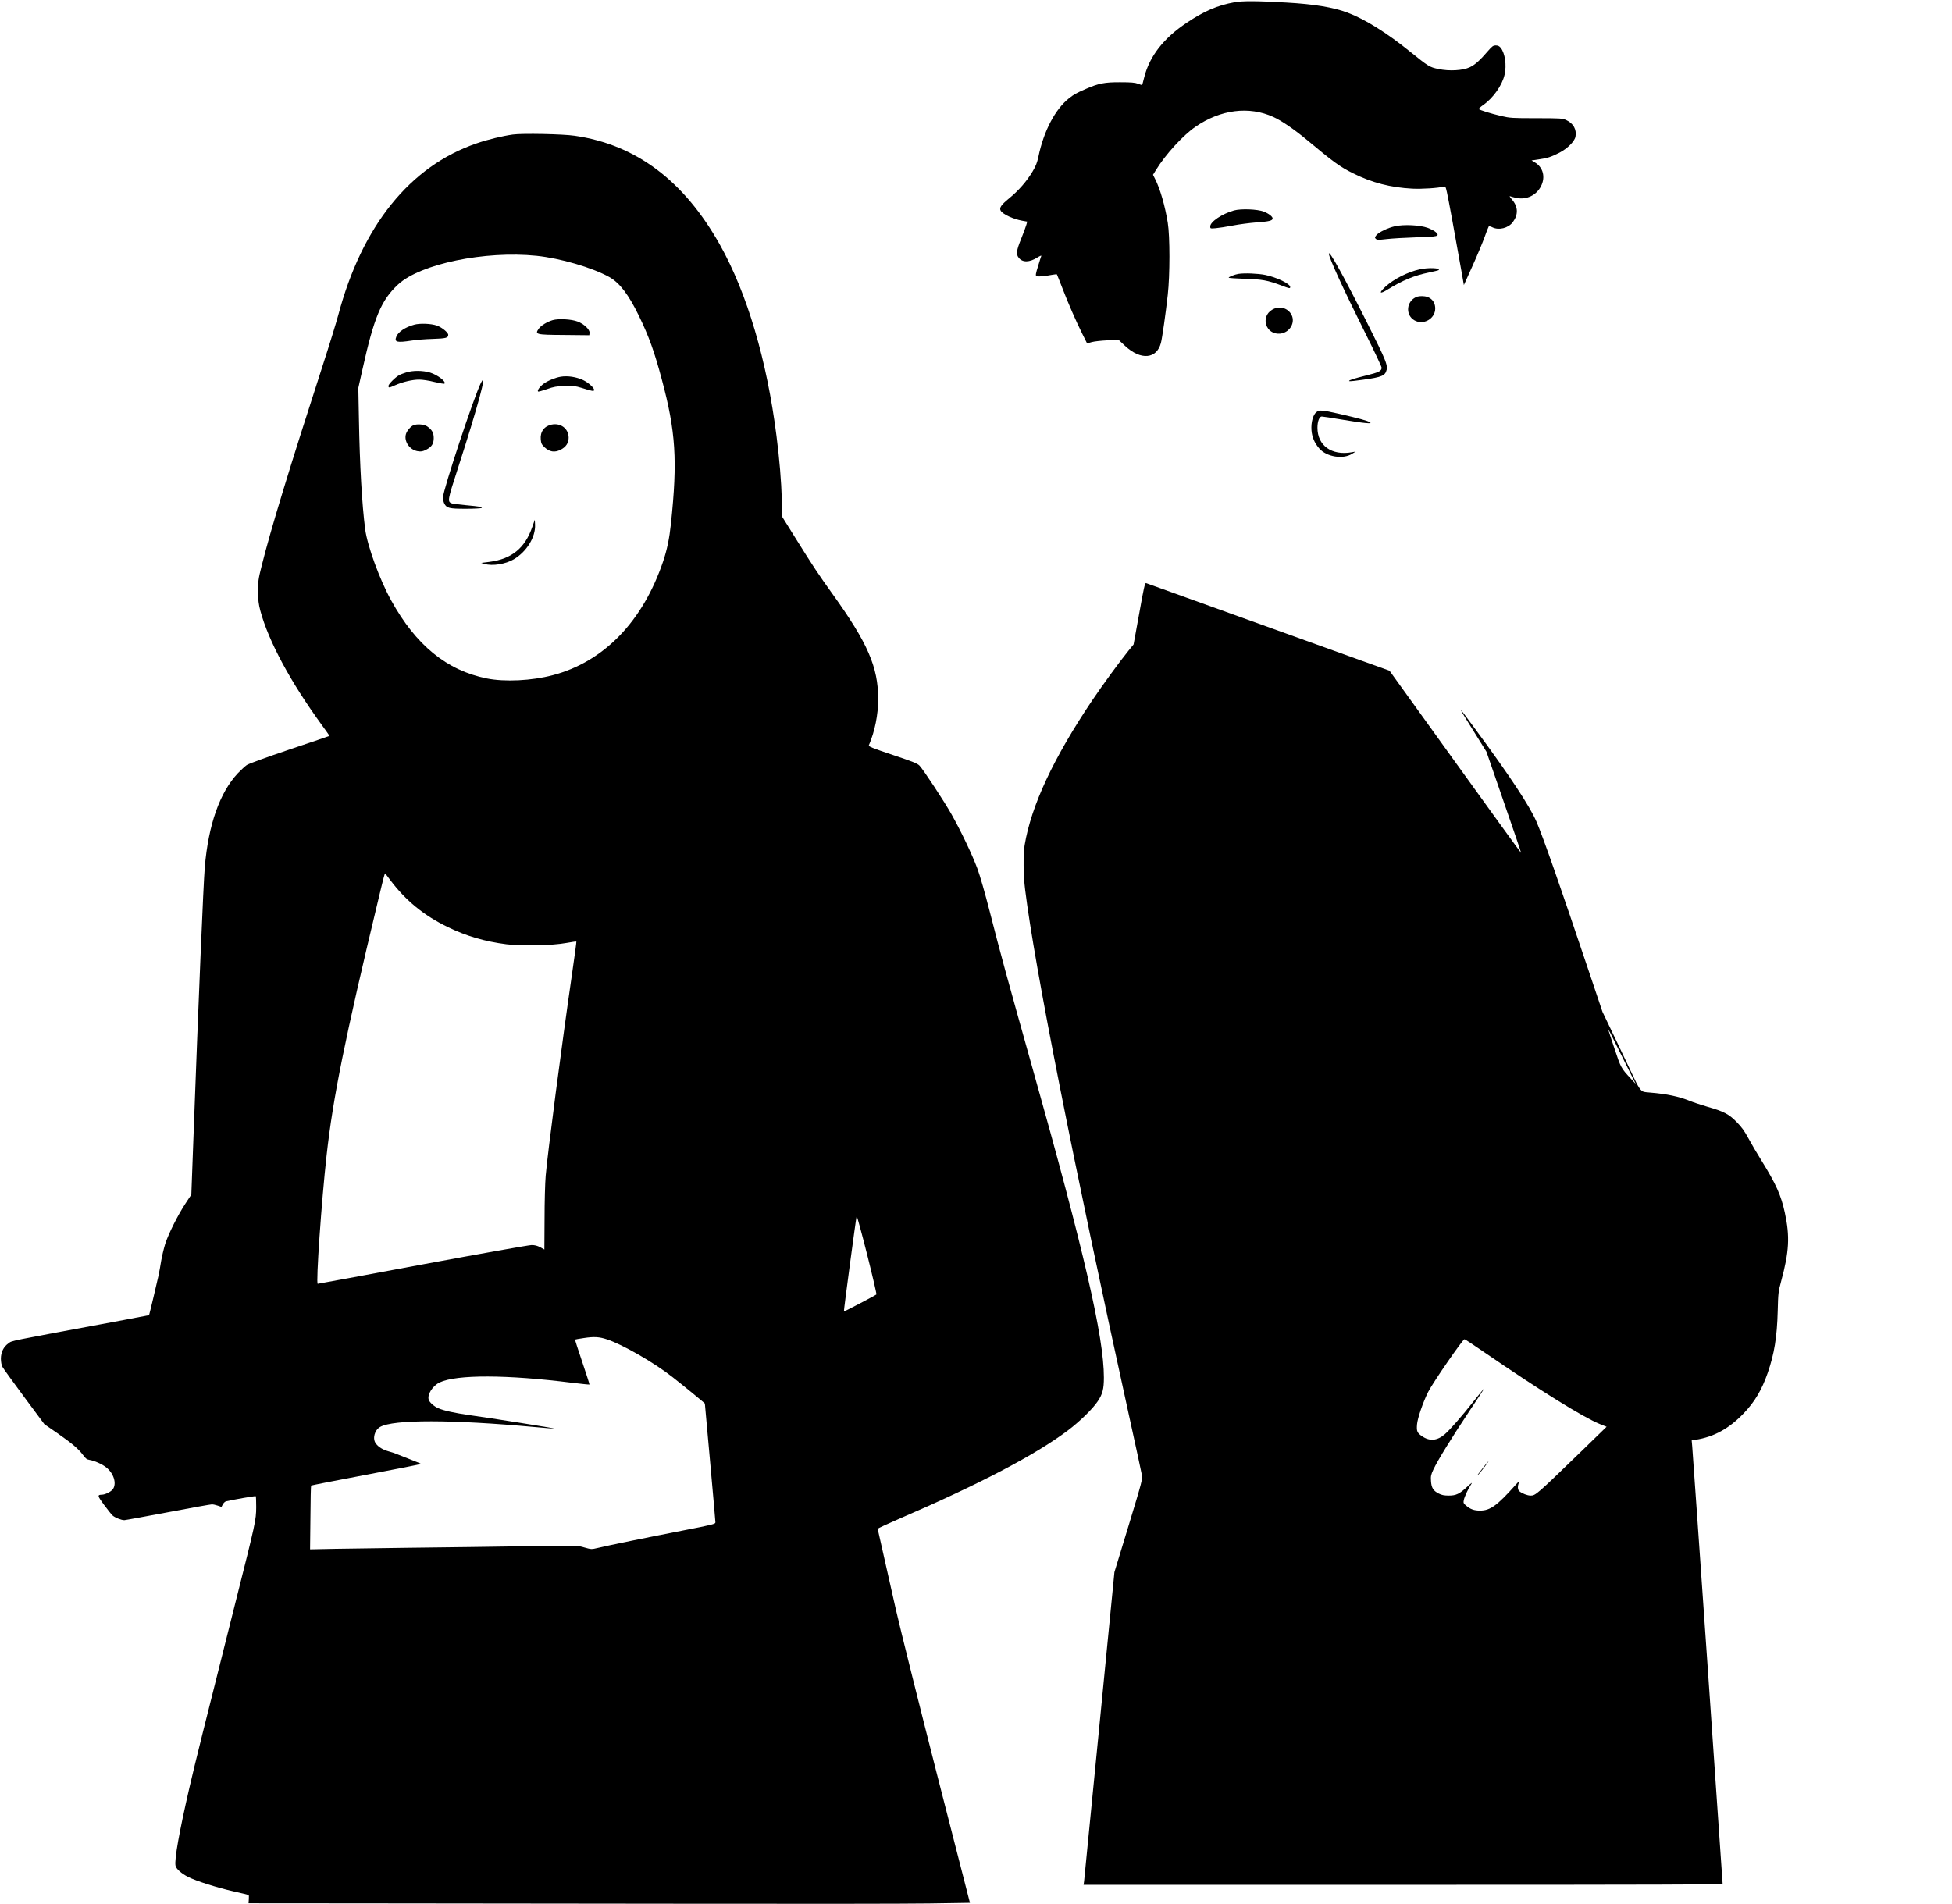 <?xml version="1.0" standalone="no"?>
<!DOCTYPE svg PUBLIC "-//W3C//DTD SVG 20010904//EN"
 "http://www.w3.org/TR/2001/REC-SVG-20010904/DTD/svg10.dtd">
<svg version="1.0" xmlns="http://www.w3.org/2000/svg"
 width="2221pt" height="2167pt" viewBox="0 0 2221 2167"
 preserveAspectRatio="xMidYMid meet">

<g transform="translate(0,2167) scale(0.1,-0.1)"
fill="#000000" stroke="none">
<path d="M14045 21644 c-193 -35 -344 -100 -544 -234 -263 -176 -422 -381
-482 -620 -12 -47 -22 -86 -24 -88 -1 -1 -22 5 -46 15 -35 13 -78 17 -204 17
-176 1 -246 -13 -390 -76 -112 -49 -133 -61 -190 -105 -159 -125 -290 -375
-350 -667 -15 -69 -30 -107 -66 -167 -66 -111 -159 -218 -267 -306 -93 -76
-115 -110 -95 -142 26 -41 141 -94 244 -113 l57 -10 -10 -36 c-6 -21 -32 -92
-59 -159 -54 -133 -60 -177 -28 -216 43 -56 122 -54 213 3 27 17 46 25 44 18
-3 -7 -20 -60 -37 -117 -26 -83 -30 -106 -19 -113 14 -9 89 -3 176 14 30 5 55
8 57 6 2 -2 30 -73 63 -158 69 -179 152 -369 228 -522 l53 -106 53 15 c29 8
110 17 179 20 l126 6 76 -71 c177 -164 358 -148 406 35 14 52 54 332 78 548
25 223 25 665 0 820 -31 191 -86 384 -144 498 l-24 48 32 52 c109 178 309 397
452 495 285 196 609 237 885 111 95 -43 238 -141 387 -265 298 -249 371 -302
520 -376 217 -108 427 -162 675 -175 111 -5 289 6 355 23 21 5 24 0 39 -68 15
-66 91 -478 164 -892 l28 -160 97 215 c53 117 115 266 138 329 22 63 44 118
48 123 4 4 23 0 42 -10 73 -36 181 -9 232 59 64 87 61 175 -10 258 -27 31 -32
42 -18 36 11 -5 44 -13 72 -19 113 -22 224 31 276 133 54 105 25 217 -71 273
l-36 21 80 12 c101 14 140 27 237 76 91 47 173 129 183 183 15 81 -24 152
-106 189 -42 19 -63 21 -340 21 -273 0 -302 2 -395 24 -121 28 -252 69 -259
80 -3 4 20 25 50 46 112 78 216 224 243 345 25 108 5 244 -43 305 -17 21 -32
28 -57 28 -28 0 -41 -8 -84 -58 -95 -111 -151 -162 -211 -190 -79 -38 -234
-47 -360 -20 -99 21 -109 27 -321 198 -260 211 -515 370 -710 443 -163 61
-380 97 -698 115 -328 19 -500 20 -590 3z"/>
<path d="M5835 20139 c-116 -16 -291 -58 -413 -101 -757 -259 -1303 -938
-1573 -1953 -22 -82 -102 -343 -179 -580 -378 -1168 -589 -1859 -693 -2275
-38 -151 -41 -176 -41 -290 1 -101 6 -143 26 -220 93 -347 345 -814 702 -1304
48 -65 86 -120 84 -121 -2 -2 -205 -71 -453 -154 -269 -91 -465 -162 -488
-178 -20 -14 -65 -56 -100 -92 -207 -220 -336 -587 -377 -1071 -16 -195 -71
-1498 -131 -3130 l-22 -595 -66 -100 c-88 -134 -193 -344 -231 -460 -16 -53
-37 -139 -46 -193 -8 -53 -22 -128 -30 -167 -14 -67 -105 -448 -108 -452 -1
-1 -186 -36 -411 -78 -1215 -225 -1145 -211 -1188 -242 -57 -40 -87 -101 -87
-177 1 -38 7 -73 18 -92 9 -18 121 -171 247 -342 l230 -310 149 -103 c167
-116 239 -178 291 -248 28 -39 42 -50 72 -55 57 -9 147 -49 192 -86 84 -66
120 -180 77 -245 -19 -29 -87 -64 -126 -65 -55 -1 -52 -13 24 -116 40 -54 84
-109 97 -121 27 -24 99 -53 133 -53 11 0 235 41 496 90 261 50 487 90 501 90
15 0 45 -7 68 -15 l41 -14 15 29 c9 16 25 32 38 35 82 19 333 63 337 58 3 -2
5 -59 5 -126 -1 -147 -8 -179 -232 -1067 -367 -1458 -465 -1851 -527 -2120
-116 -504 -173 -822 -159 -892 7 -36 67 -90 145 -129 93 -47 331 -122 518
-164 91 -20 167 -39 169 -41 3 -3 4 -25 2 -49 l-3 -45 1344 -1 c739 0 2378 -2
3643 -4 1265 -2 2507 -1 2760 3 l461 7 -373 1455 c-204 800 -415 1644 -468
1875 -87 384 -205 910 -209 927 0 4 107 54 239 111 922 398 1554 729 1925
1008 133 100 283 246 340 332 55 82 70 139 70 271 0 460 -225 1436 -814 3526
-294 1047 -362 1295 -485 1777 -53 207 -111 409 -141 490 -60 160 -187 427
-296 620 -82 145 -315 499 -361 549 -24 25 -72 45 -306 123 -235 79 -277 96
-271 110 68 158 106 347 106 526 0 364 -119 638 -523 1200 -152 211 -224 320
-411 620 l-156 250 -6 190 c-7 224 -27 467 -61 733 -110 866 -334 1622 -643
2175 -410 731 -955 1141 -1653 1242 -134 20 -596 29 -704 14z m270 -1380 c271
-28 634 -134 828 -242 118 -67 219 -199 337 -442 114 -235 176 -408 260 -723
159 -592 180 -921 104 -1642 -18 -170 -44 -296 -89 -429 -231 -684 -676 -1143
-1256 -1295 -237 -63 -546 -78 -750 -37 -455 91 -807 378 -1088 888 -131 236
-271 621 -296 810 -36 278 -62 731 -71 1248 l-7 360 47 210 c132 596 214 790
406 968 253 234 987 386 1575 326z m-1665 -7104 c175 -233 385 -405 655 -535
211 -103 423 -165 667 -196 176 -22 520 -15 683 15 60 11 111 18 113 16 2 -2
-19 -160 -47 -352 -122 -842 -280 -2053 -302 -2313 -7 -80 -13 -301 -13 -492
-1 -192 -2 -348 -2 -348 -1 0 -22 12 -47 26 -34 18 -61 25 -99 25 -29 0 -586
-99 -1238 -220 -652 -122 -1190 -221 -1195 -221 -22 0 43 943 101 1460 73 660
209 1331 588 2910 68 284 74 306 80 299 2 -2 27 -35 56 -74z m5532 -4716 c-11
-11 -367 -197 -370 -194 -4 3 138 1066 145 1085 3 8 56 -187 119 -435 62 -247
110 -453 106 -456z m-3067 -511 c175 -57 533 -262 745 -428 123 -96 370 -298
370 -303 0 -1 27 -301 60 -666 33 -365 60 -673 60 -685 0 -20 -22 -26 -377
-95 -411 -80 -845 -169 -961 -197 -72 -17 -74 -17 -152 5 -79 23 -82 23 -497
17 -610 -9 -1027 -15 -1568 -21 -264 -3 -610 -8 -768 -11 l-289 -6 4 360 c1
198 5 363 8 366 3 3 286 58 628 123 342 64 622 120 622 123 0 3 -51 24 -113
48 -61 24 -132 52 -157 62 -25 11 -70 26 -101 34 -63 18 -113 48 -143 89 -40
54 -15 151 49 188 148 86 819 85 1759 -1 120 -11 220 -19 222 -17 4 4 -720
119 -961 152 -173 25 -290 50 -358 79 -44 18 -97 64 -108 94 -22 58 42 161
124 200 193 91 766 89 1506 -4 107 -13 196 -22 198 -20 2 2 -35 117 -82 256
-47 139 -84 254 -83 255 2 2 48 10 103 18 113 17 173 14 260 -15z"/>
<path d="M6289 18027 c-62 -18 -133 -61 -158 -96 -48 -68 -37 -71 290 -73
l284 -3 3 27 c4 37 -62 101 -136 129 -70 27 -215 35 -283 16z"/>
<path d="M4713 17975 c-102 -28 -181 -81 -203 -135 -26 -64 4 -72 173 -46 50
8 158 17 239 19 152 5 178 11 178 47 0 26 -74 86 -129 105 -65 23 -194 28
-258 10z"/>
<path d="M4620 17431 c-30 -9 -66 -23 -79 -31 -42 -22 -121 -102 -121 -121 0
-25 6 -24 76 7 85 38 197 64 273 64 38 0 112 -11 174 -27 59 -14 110 -23 114
-19 23 22 -77 99 -163 126 -83 25 -198 26 -274 1z"/>
<path d="M6380 17383 c-60 -10 -149 -46 -193 -79 -45 -33 -77 -77 -65 -90 4
-3 48 9 100 27 78 28 111 33 203 37 97 3 120 0 195 -23 121 -38 140 -41 140
-22 0 24 -67 84 -124 111 -78 37 -178 52 -256 39z"/>
<path d="M5473 17315 c-76 -147 -433 -1224 -433 -1307 0 -21 7 -52 15 -68 27
-53 56 -60 242 -60 92 0 174 4 181 9 18 11 -16 17 -179 32 -74 7 -144 16 -157
20 -53 20 -51 32 67 396 228 705 343 1130 264 978z"/>
<path d="M6276 16838 c-85 -18 -132 -83 -123 -171 4 -43 10 -56 44 -88 56 -52
114 -61 180 -28 62 31 93 77 93 138 0 102 -90 171 -194 149z"/>
<path d="M4705 16831 c-33 -14 -74 -62 -86 -100 -25 -84 42 -182 135 -196 37
-6 55 -3 93 16 65 33 88 68 88 134 0 60 -20 95 -75 133 -34 23 -113 30 -155
13z"/>
<path d="M6057 15675 c-83 -242 -234 -366 -487 -399 l-95 -12 40 -12 c88 -26
237 -2 331 53 146 86 249 253 242 394 l-3 56 -28 -80z"/>
<path d="M14040 19275 c-135 -38 -270 -129 -270 -182 0 -25 1 -25 63 -20 34 3
121 16 192 30 72 14 194 30 273 36 142 10 182 20 182 45 0 21 -44 56 -101 78
-72 28 -258 35 -339 13z"/>
<path d="M15870 19095 c-82 -19 -183 -68 -210 -102 -18 -24 -19 -28 -6 -41 13
-13 29 -14 123 -3 59 7 210 16 335 20 252 7 271 12 227 57 -14 14 -57 37 -95
51 -88 32 -271 41 -374 18z"/>
<path d="M15120 18783 c-1 -42 166 -407 411 -897 104 -208 189 -388 189 -400
0 -38 -29 -53 -175 -89 -147 -37 -195 -52 -195 -63 0 -3 24 -3 53 1 289 35
345 51 367 104 27 67 14 102 -219 566 -257 512 -430 825 -431 778z"/>
<path d="M16154 18605 c-137 -30 -296 -111 -391 -198 -79 -74 -66 -89 27 -31
169 104 302 159 469 193 58 12 107 24 110 27 25 25 -115 31 -215 9z"/>
<path d="M14090 18553 c-39 -6 -110 -34 -110 -43 0 -4 82 -10 183 -13 196 -5
261 -17 420 -77 89 -34 97 -35 97 -16 0 36 -153 110 -283 137 -85 17 -237 23
-307 12z"/>
<path d="M16089 18276 c-91 -62 -90 -195 2 -250 102 -61 239 15 239 133 0 86
-59 141 -150 141 -42 0 -64 -6 -91 -24z"/>
<path d="M14474 18145 c-137 -82 -70 -286 89 -272 117 10 185 137 124 228 -46
70 -139 89 -213 44z"/>
<path d="M14978 16980 c-38 -29 -62 -117 -56 -204 5 -78 35 -149 89 -210 83
-96 271 -126 374 -60 l40 25 -45 -8 c-228 -40 -390 76 -390 279 0 72 21 128
49 128 11 0 111 -15 223 -34 112 -19 235 -37 273 -40 61 -5 68 -4 52 8 -22 17
-124 45 -352 97 -195 44 -223 46 -257 19z"/>
<path d="M12962 14688 l-64 -352 -57 -70 c-98 -120 -297 -393 -410 -561 -445
-661 -698 -1204 -773 -1655 -17 -106 -15 -340 6 -505 107 -867 547 -3094 1181
-5980 75 -341 141 -645 146 -675 10 -54 8 -62 -150 -583 l-161 -528 -170
-1737 c-93 -955 -172 -1756 -175 -1780 l-6 -42 3635 0 c2920 0 3636 2 3636 13
0 23 -339 4911 -346 4978 l-6 67 44 7 c209 32 383 128 549 302 125 131 205
266 272 459 75 217 106 405 114 704 5 203 7 222 39 339 91 336 101 509 42 780
-42 196 -100 326 -266 594 -49 78 -115 191 -148 252 -45 84 -77 128 -134 186
-89 91 -147 121 -334 174 -70 21 -160 50 -199 66 -122 50 -263 80 -450 95 -82
6 -89 9 -114 38 -14 17 -41 63 -58 101 -18 39 -109 230 -202 425 l-170 355
-153 455 c-327 974 -521 1530 -598 1709 -78 179 -297 512 -689 1044 -229 312
-229 311 17 -83 l103 -165 198 -574 c110 -316 198 -576 196 -577 -2 -2 -339
464 -750 1035 l-747 1038 -323 116 c-432 155 -2428 874 -2447 881 -13 5 -26
-53 -78 -346z m5497 -5048 l152 -305 -51 55 c-117 126 -117 126 -190 346 -39
115 -70 210 -70 213 0 11 16 -20 159 -309z m-1571 -3359 c639 -438 1120 -737
1315 -817 l77 -31 -287 -279 c-510 -494 -521 -504 -578 -504 -36 0 -97 24
-127 49 -22 18 -23 62 -3 104 12 23 -2 12 -46 -38 -204 -228 -284 -286 -397
-286 -67 -1 -112 15 -160 56 -30 25 -33 32 -27 63 7 38 54 138 88 187 13 18
-6 5 -46 -32 -91 -85 -129 -103 -214 -103 -52 0 -80 6 -113 23 -63 32 -83 65
-88 142 -4 56 0 73 27 131 49 104 207 361 409 664 101 151 177 268 169 260 -8
-8 -60 -72 -115 -141 -145 -183 -275 -332 -335 -383 -86 -73 -172 -80 -258
-20 -55 38 -62 56 -56 133 5 70 69 256 127 371 51 102 393 598 413 599 4 1
106 -66 225 -148z"/>
<path d="M16879 4973 c-71 -91 -72 -93 -66 -93 2 0 32 36 66 80 34 44 60 80
57 80 -2 0 -28 -30 -57 -67z"/>
</g>
</svg>
